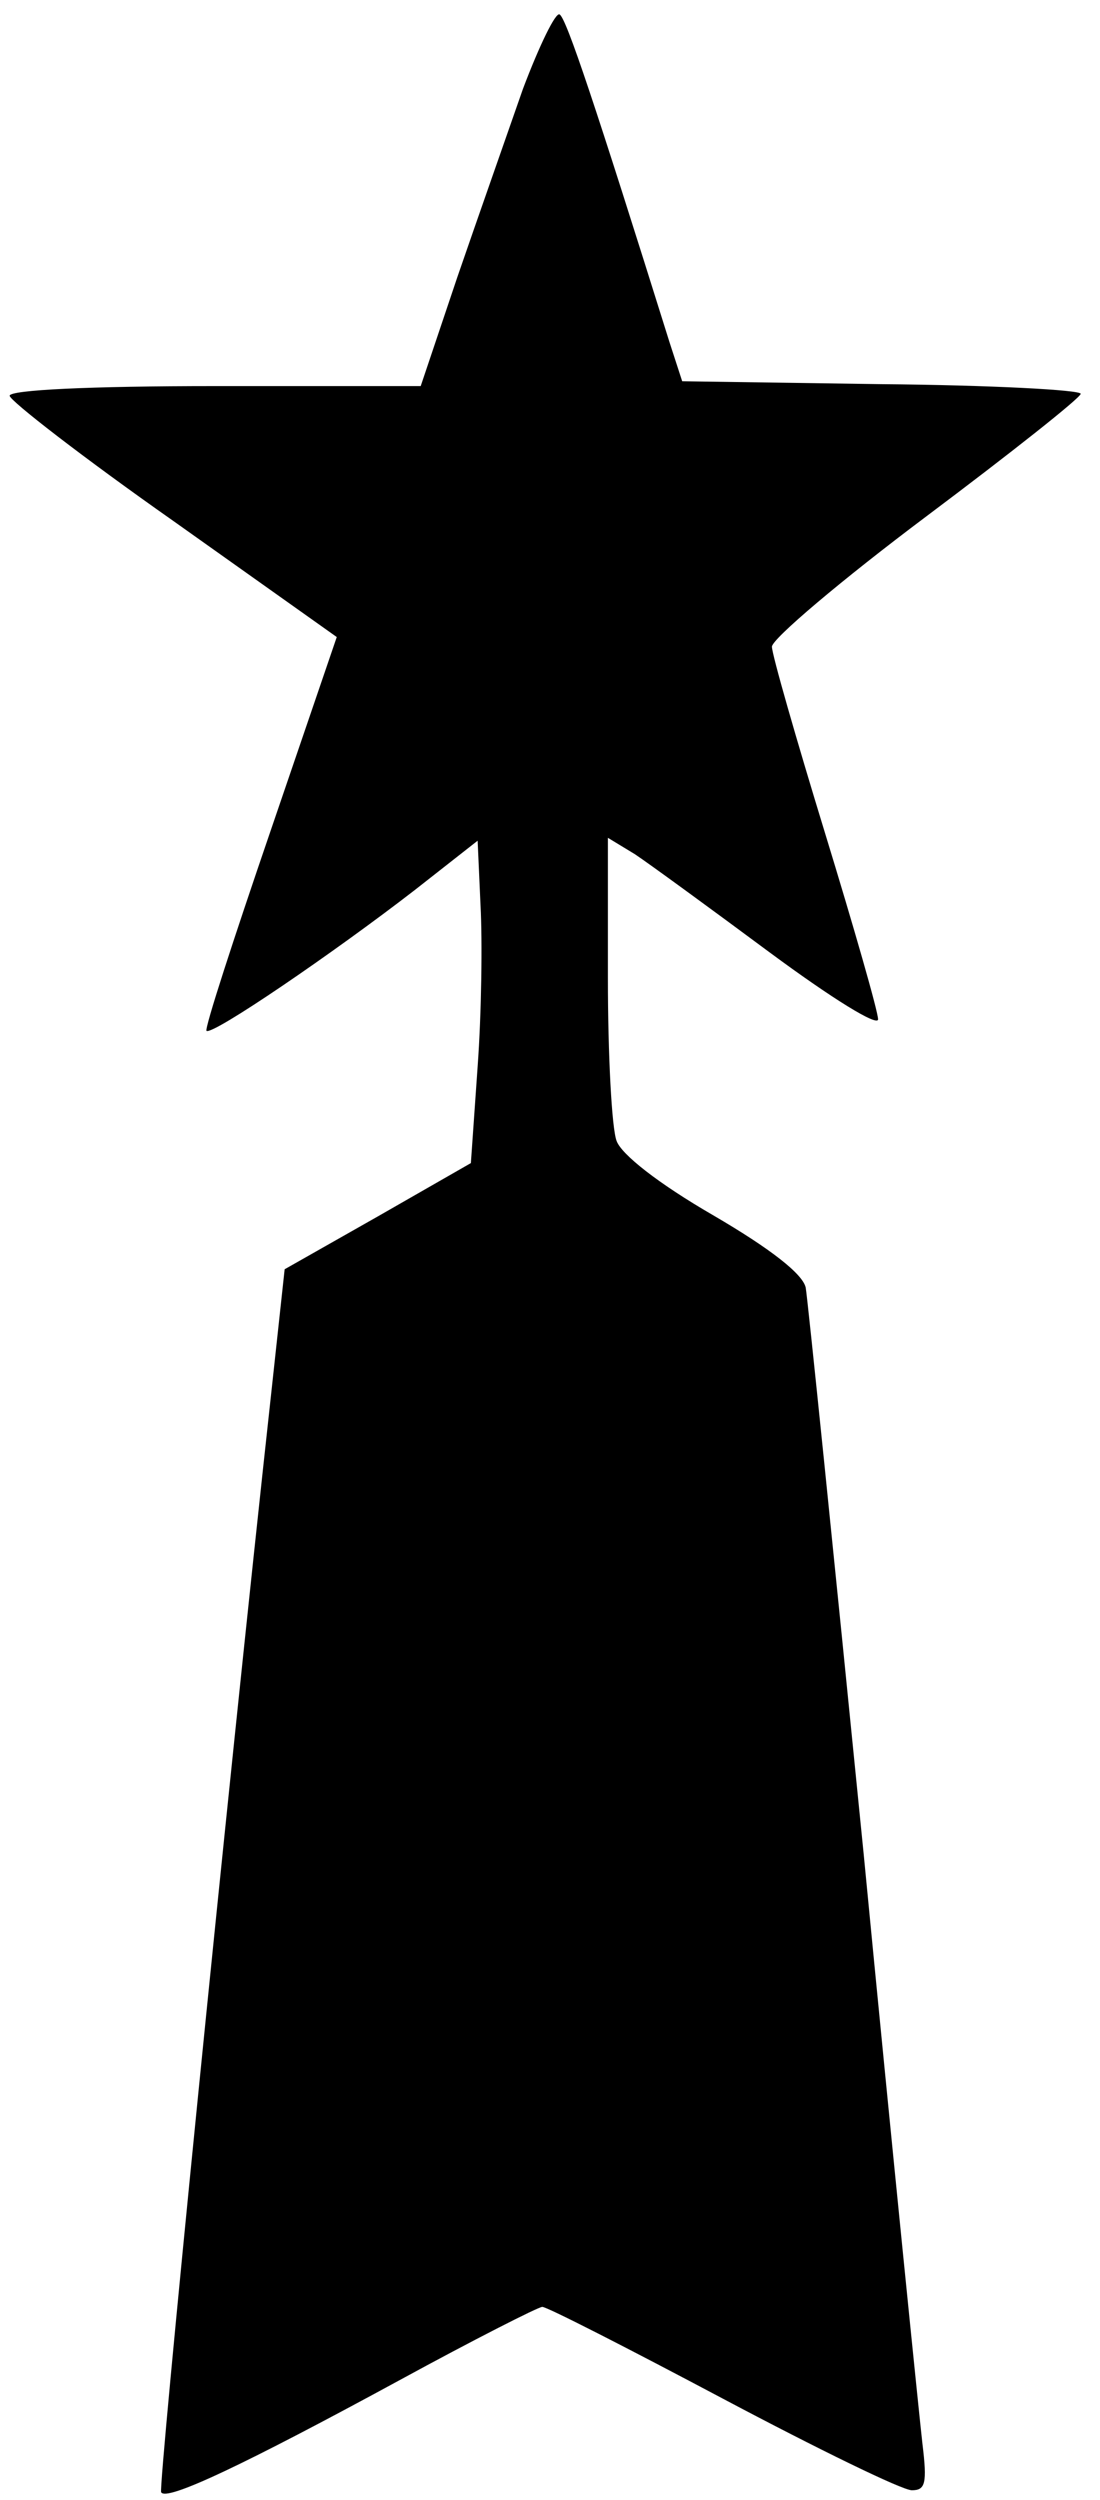 <?xml version="1.0" standalone="no"?>
<!DOCTYPE svg PUBLIC "-//W3C//DTD SVG 20010904//EN"
 "http://www.w3.org/TR/2001/REC-SVG-20010904/DTD/svg10.dtd">
<svg version="1.0" xmlns="http://www.w3.org/2000/svg"
 width="114pt" height="259pt" viewBox="0 0 114 259"
 preserveAspectRatio="xMidYMid meet">

<g transform="translate(0,259) scale(0.1,-0.1)"
fill="#000000" stroke="none">
<path d="M542 2498 c-16 -46 -47 -134 -68 -195 l-38 -113 -213 0 c-130 0 -213
-4 -213 -10 0 -5 76 -64 170 -130 l169 -120 -69 -202 c-38 -111 -68 -203 -66
-206 6 -5 132 81 216 146 l65 51 3 -67 c2 -37 1 -112 -3 -167 l-7 -100 -96
-55 -97 -55 -13 -120 c-49 -447 -118 -1141 -115 -1147 5 -10 87 29 247 116 77
42 144 76 148 76 5 0 89 -43 187 -95 98 -52 186 -95 196 -95 14 0 16 7 11 48
-3 26 -31 301 -61 612 -31 311 -58 575 -60 586 -3 14 -36 40 -96 75 -57 33
-95 63 -100 77 -5 13 -9 89 -9 169 l0 145 28 -17 c15 -10 78 -56 140 -102 65
-48 112 -77 112 -69 0 8 -25 95 -55 193 -30 98 -55 185 -55 193 0 8 72 69 160
135 88 66 160 123 160 127 0 4 -93 9 -207 10 l-206 3 -13 40 c-77 246 -107
336 -114 340 -4 3 -21 -32 -38 -77z"/>
</g>
</svg>
